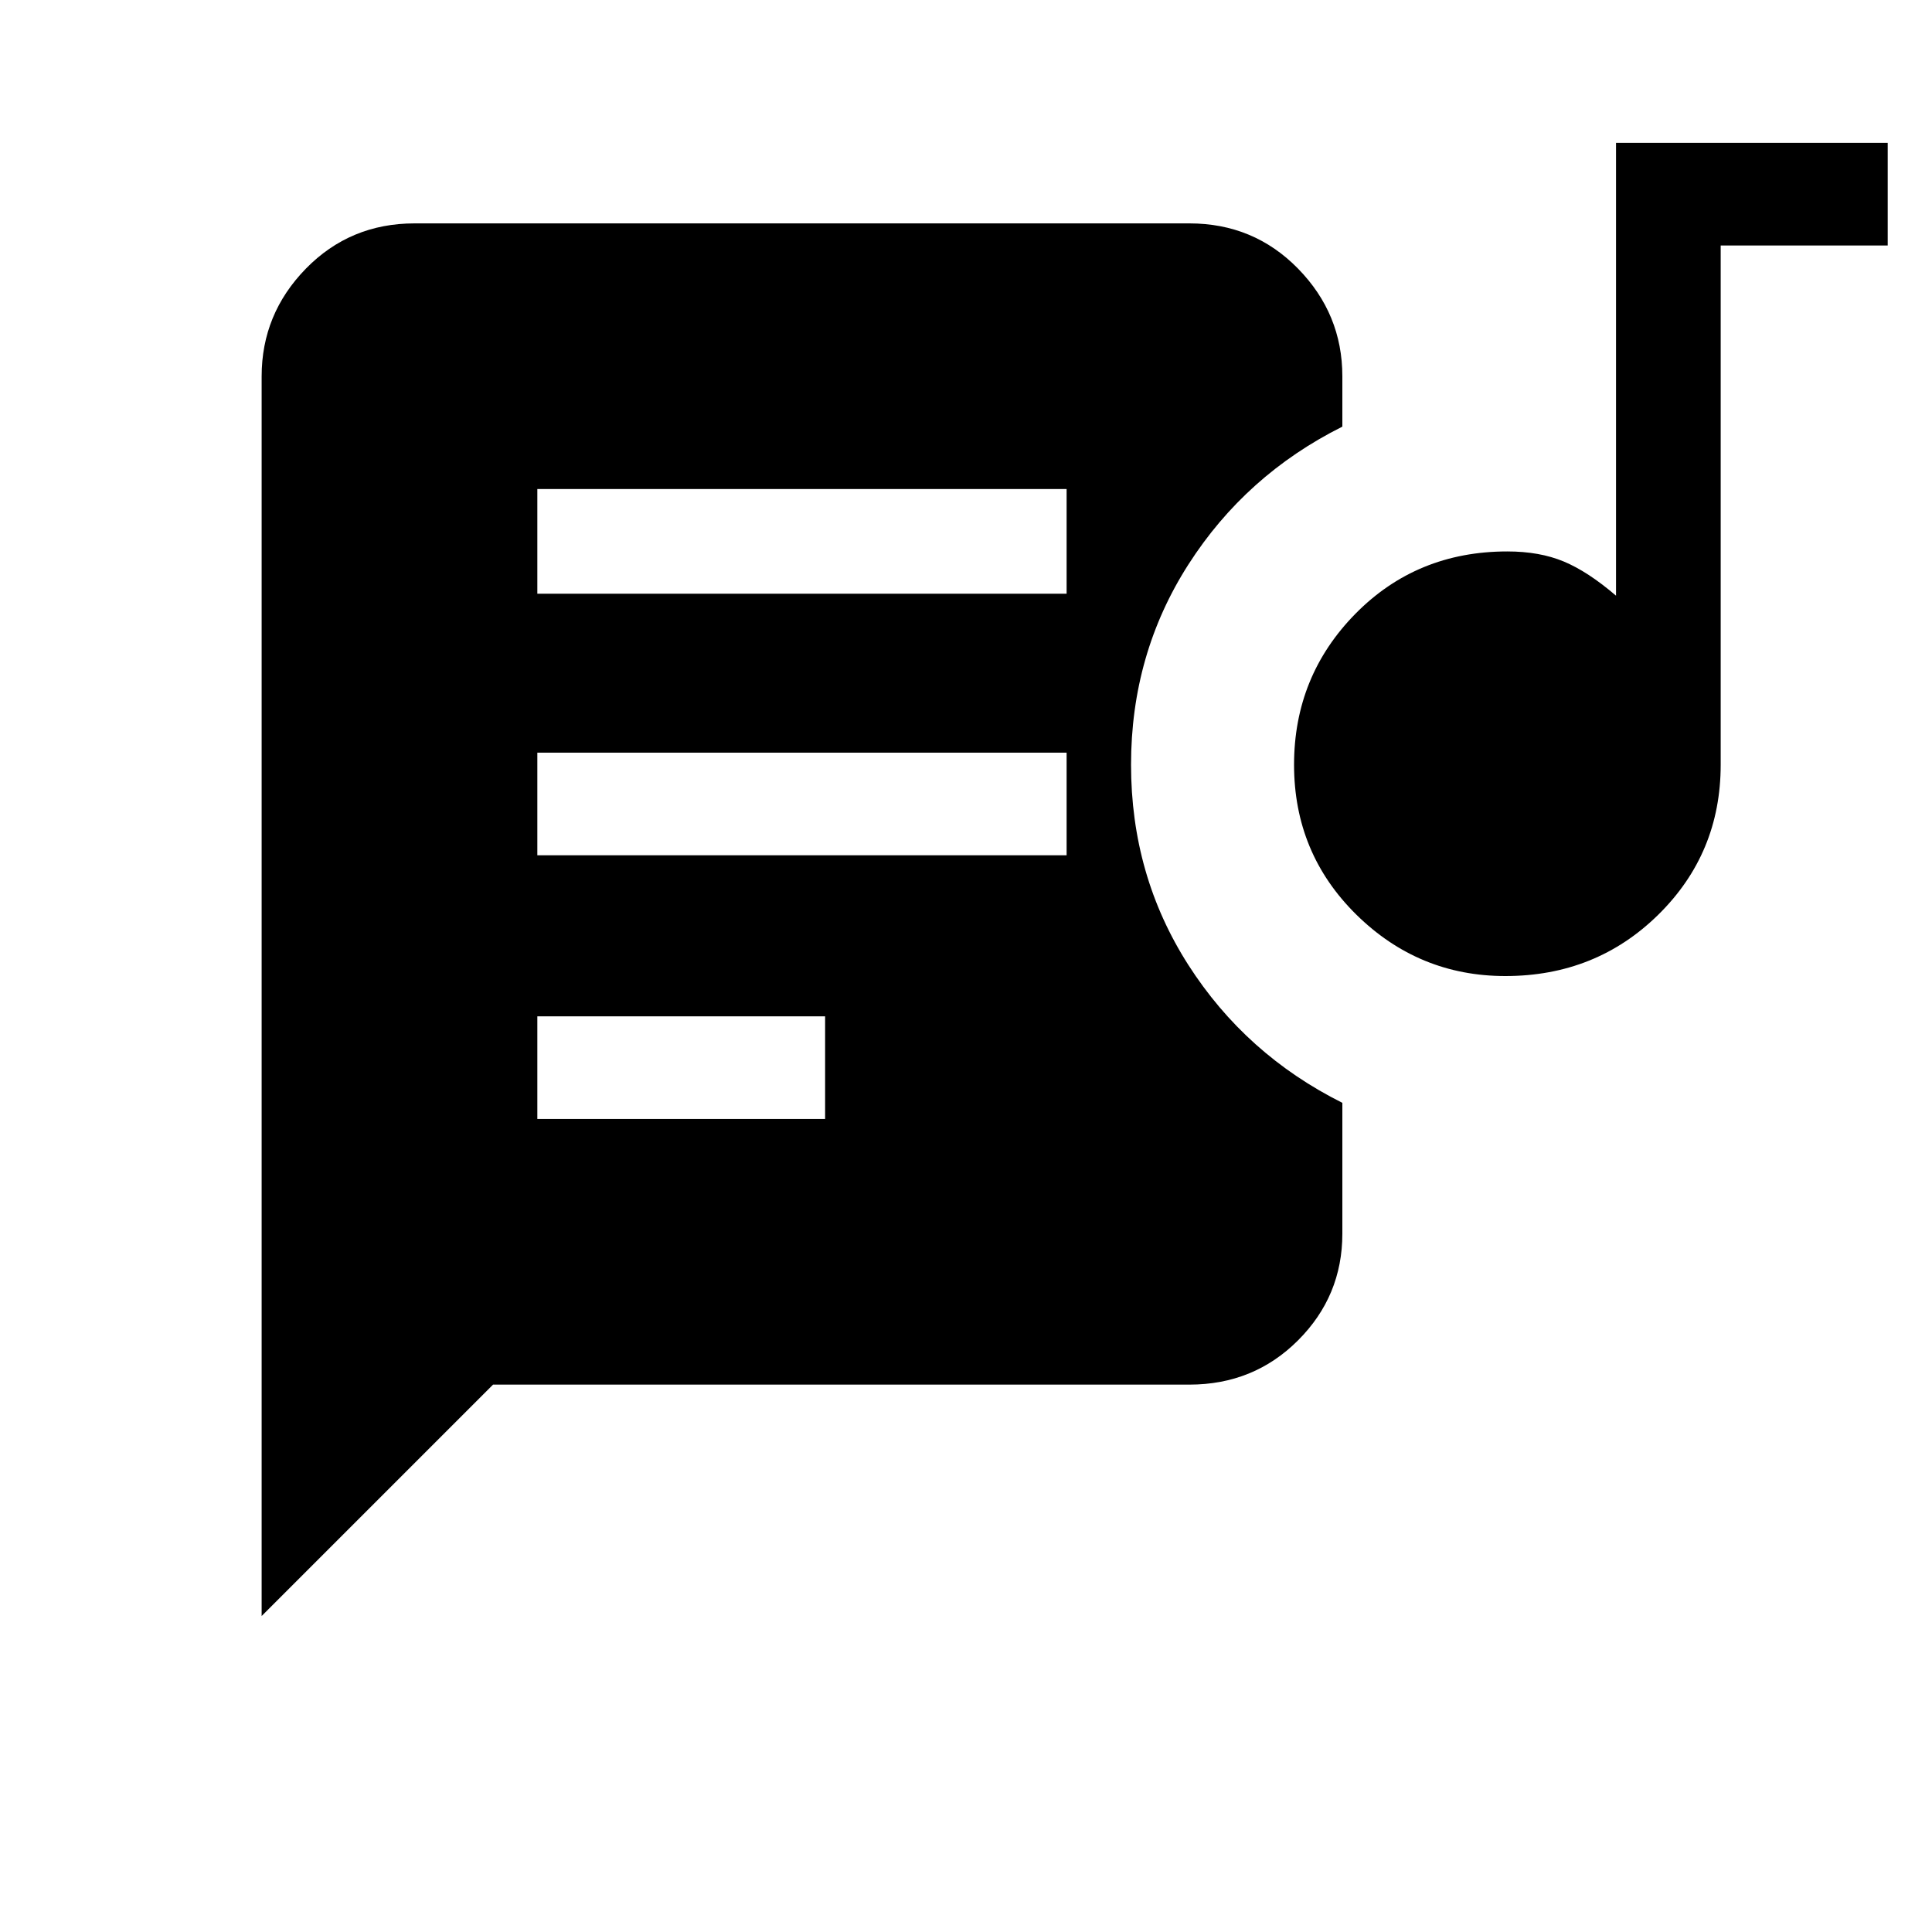 <svg xmlns="http://www.w3.org/2000/svg" height="40" width="40"><path d="M5.417 33.458V7.792Q5.417 6.5 6.333 5.562Q7.25 4.625 8.583 4.625H24.625Q25.958 4.625 26.875 5.562Q27.792 6.5 27.792 7.792V8.833Q25.792 9.833 24.604 11.688Q23.417 13.542 23.417 15.833Q23.417 18.125 24.604 19.979Q25.792 21.833 27.792 22.833V25.542Q27.792 26.833 26.875 27.75Q25.958 28.667 24.625 28.667H10.208ZM11.125 23.167H17.083V21.042H11.125ZM31.167 20.208Q29.375 20.208 28.083 18.938Q26.792 17.667 26.792 15.833Q26.792 14 28.062 12.708Q29.333 11.417 31.208 11.417Q31.875 11.417 32.375 11.625Q32.875 11.833 33.458 12.333V2.958H39.083V5.083H35.625V15.833Q35.625 17.667 34.333 18.938Q33.042 20.208 31.167 20.208ZM11.125 17.708H22.083V15.583H11.125ZM11.125 12.292H22.083V10.125H11.125Z"/></svg>